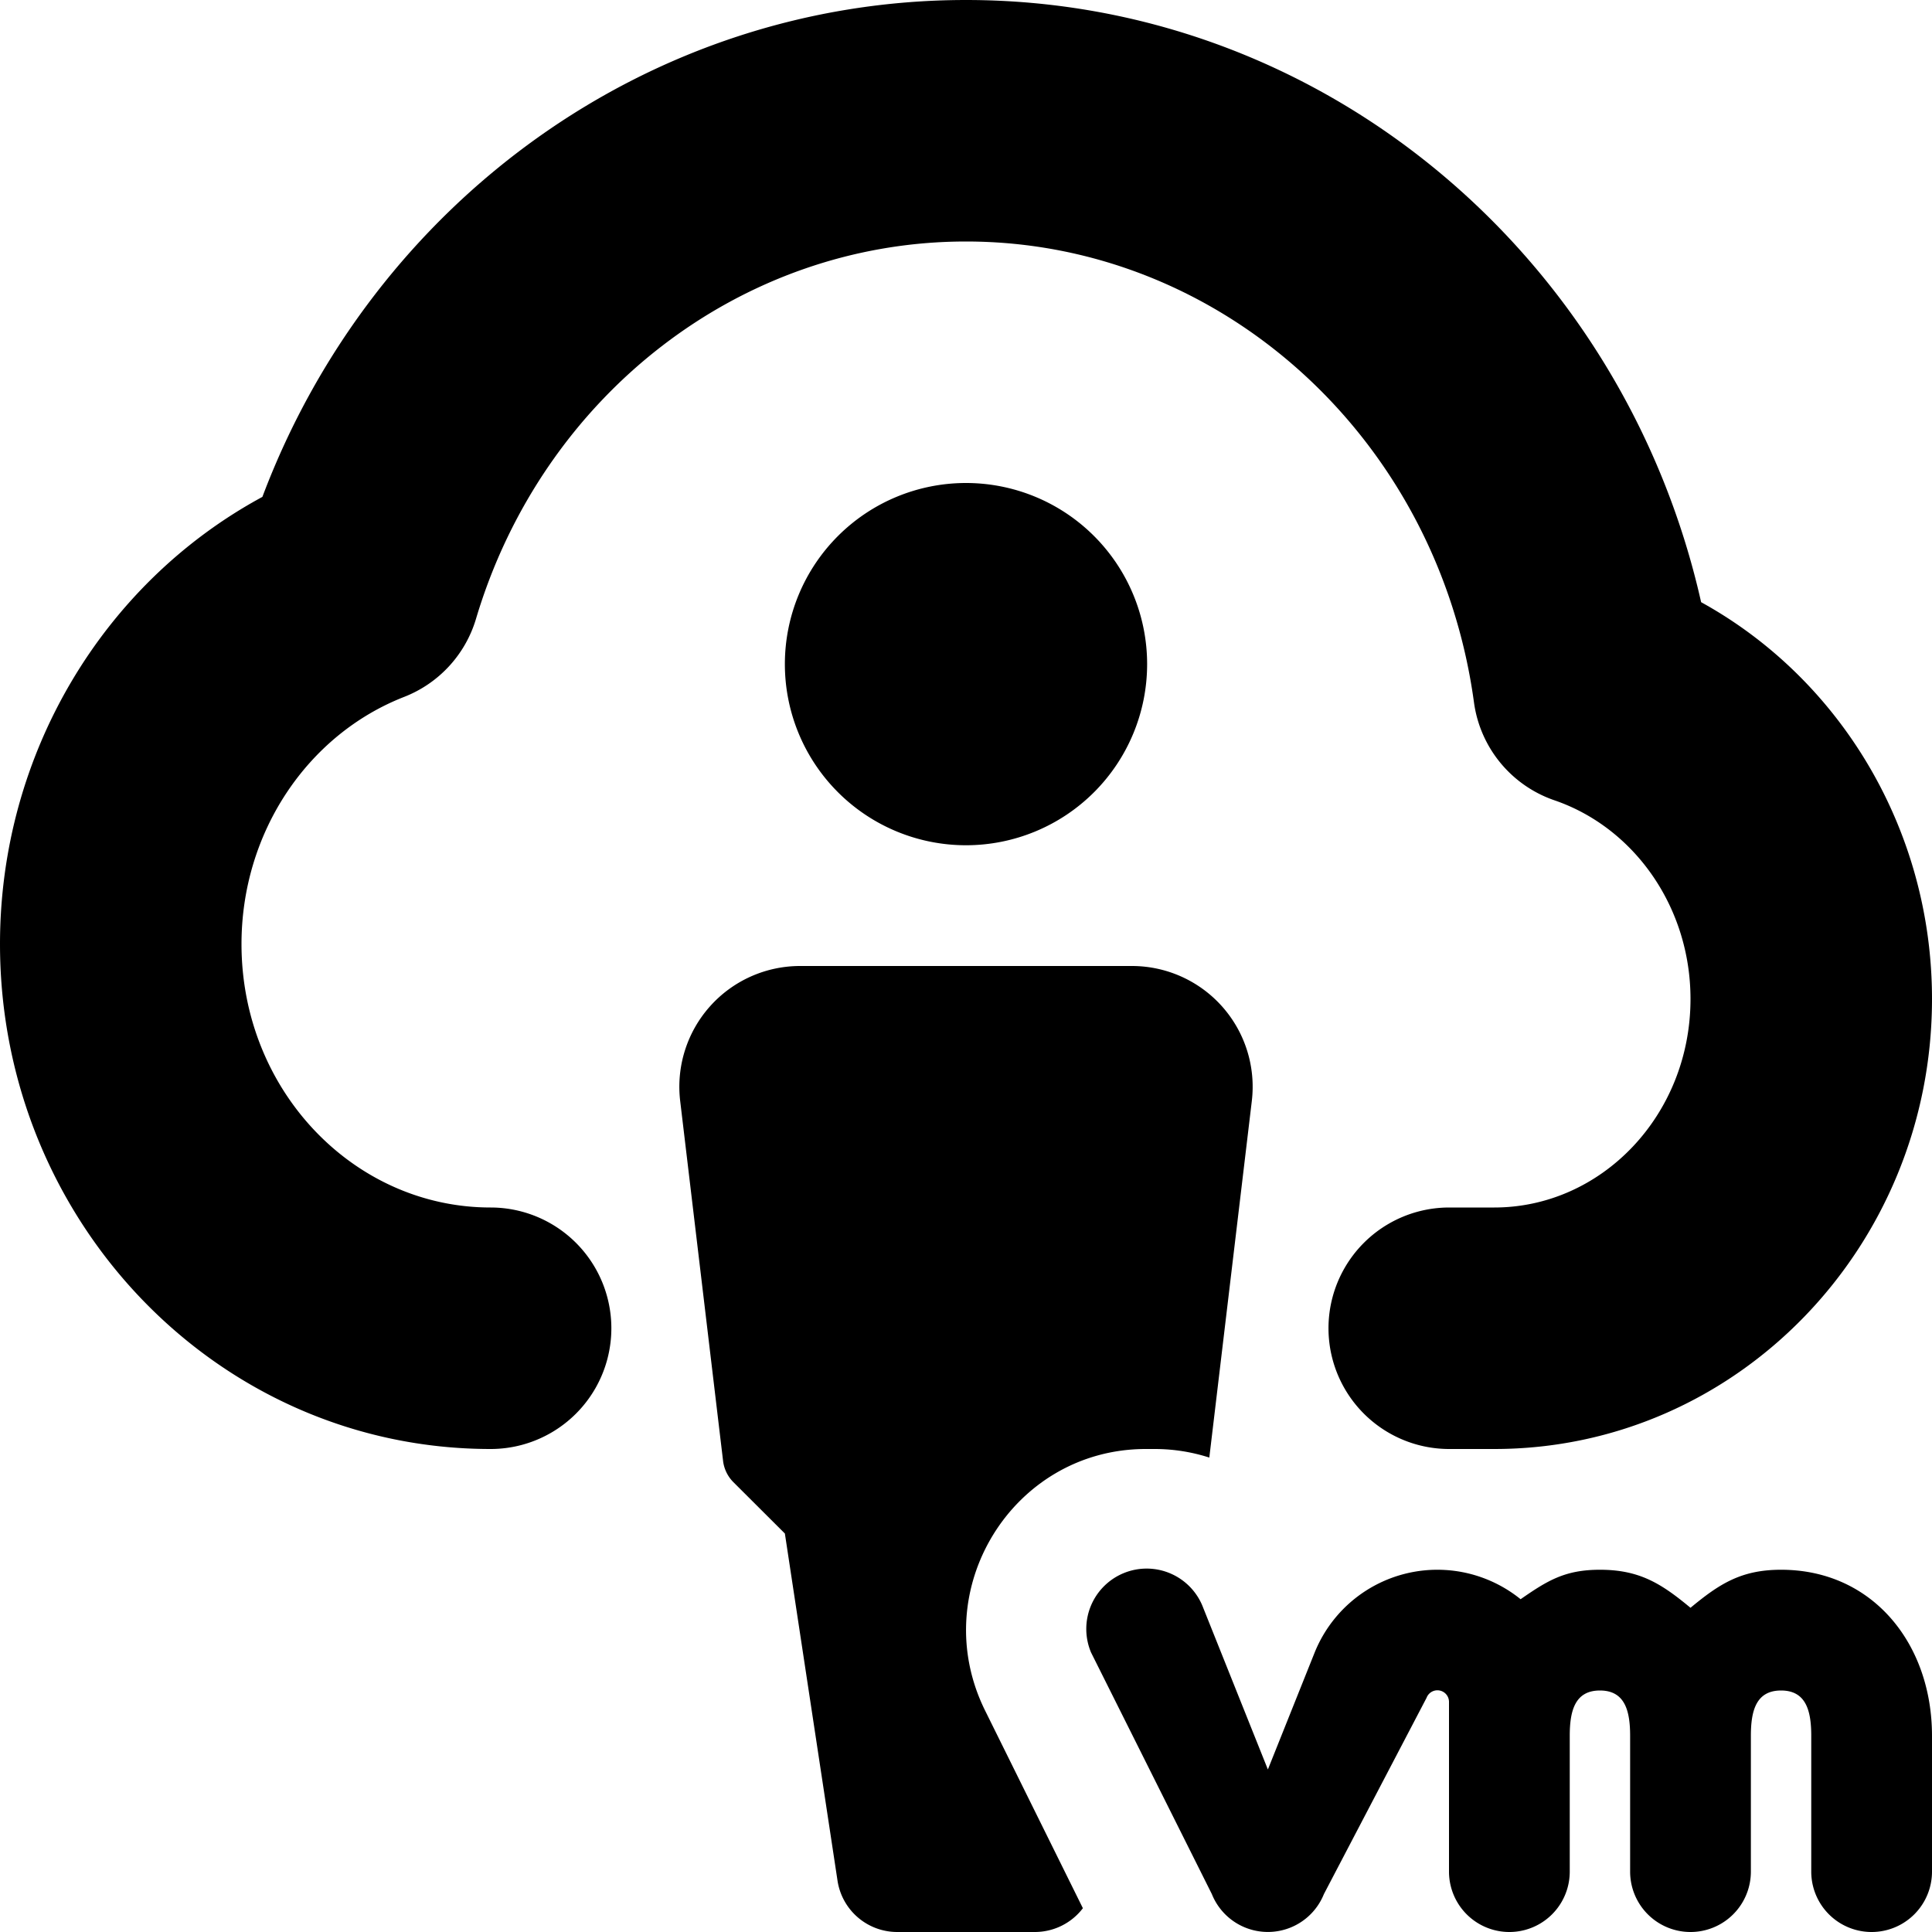 <svg xmlns="http://www.w3.org/2000/svg" fill="none" viewBox="0 0 16 16" class="acv-icon"><path fill="currentColor" d="M8 0c2.944 0 5.44 2.11 6.088 4.987C15.246 5.625 16 6.877 16 8.273 16 10.323 14.386 12 12.375 12h-.373a1 1 0 1 1 0-2h.373C13.264 10 14 9.235 14 8.273c0-.76-.465-1.418-1.126-1.645a1 1 0 0 1-.667-.81C11.909 3.631 10.114 2 8 2 6.133 2 4.493 3.276 3.942 5.125a1 1 0 0 1-.594.646C2.548 6.083 2 6.893 2 7.818 2 9.032 2.932 10 4.063 10a1 1 0 1 1 0 2C1.81 12 0 10.12 0 7.818c0-1.575.855-2.99 2.173-3.703C3.093 1.671 5.385 0 8 0Z"/><path fill="currentColor" d="m10.015 12.071.352-2.953A1 1 0 0 0 9.374 8H6.626a1 1 0 0 0-.993 1.118l.355 2.979a.3.3 0 0 0 .085.177l.427.426.436 2.875A.5.5 0 0 0 7.43 16h1.14a.5.5 0 0 0 .398-.197L8.16 14.17C7.664 13.174 8.384 12 9.489 12h.073c.158 0 .31.025.453.071ZM8 7a1.5 1.5 0 1 1 0-3 1.5 1.5 0 0 1 0 3Z"/><path fill="currentColor" d="M9.964 13.314a.5.5 0 1 0-.928.372l1 2a.5.5 0 0 0 .928 0l.85-1.625a.096.096 0 0 1 .186.035V15.5a.5.5 0 1 0 1 0v-1.125c0-.207.043-.375.25-.375.207 0 .25.168.25.375V15.5a.5.5 0 1 0 1 0v-1.125c0-.207.043-.375.25-.375.207 0 .25.168.25.375V15.5a.5.5 0 1 0 1 0v-1.125c0-.76-.49-1.375-1.25-1.375-.332 0-.512.118-.75.315-.238-.197-.418-.315-.75-.315-.29 0-.435.09-.657.244a1.096 1.096 0 0 0-1.707.445l-.386.965-.536-1.34Z"/></svg>